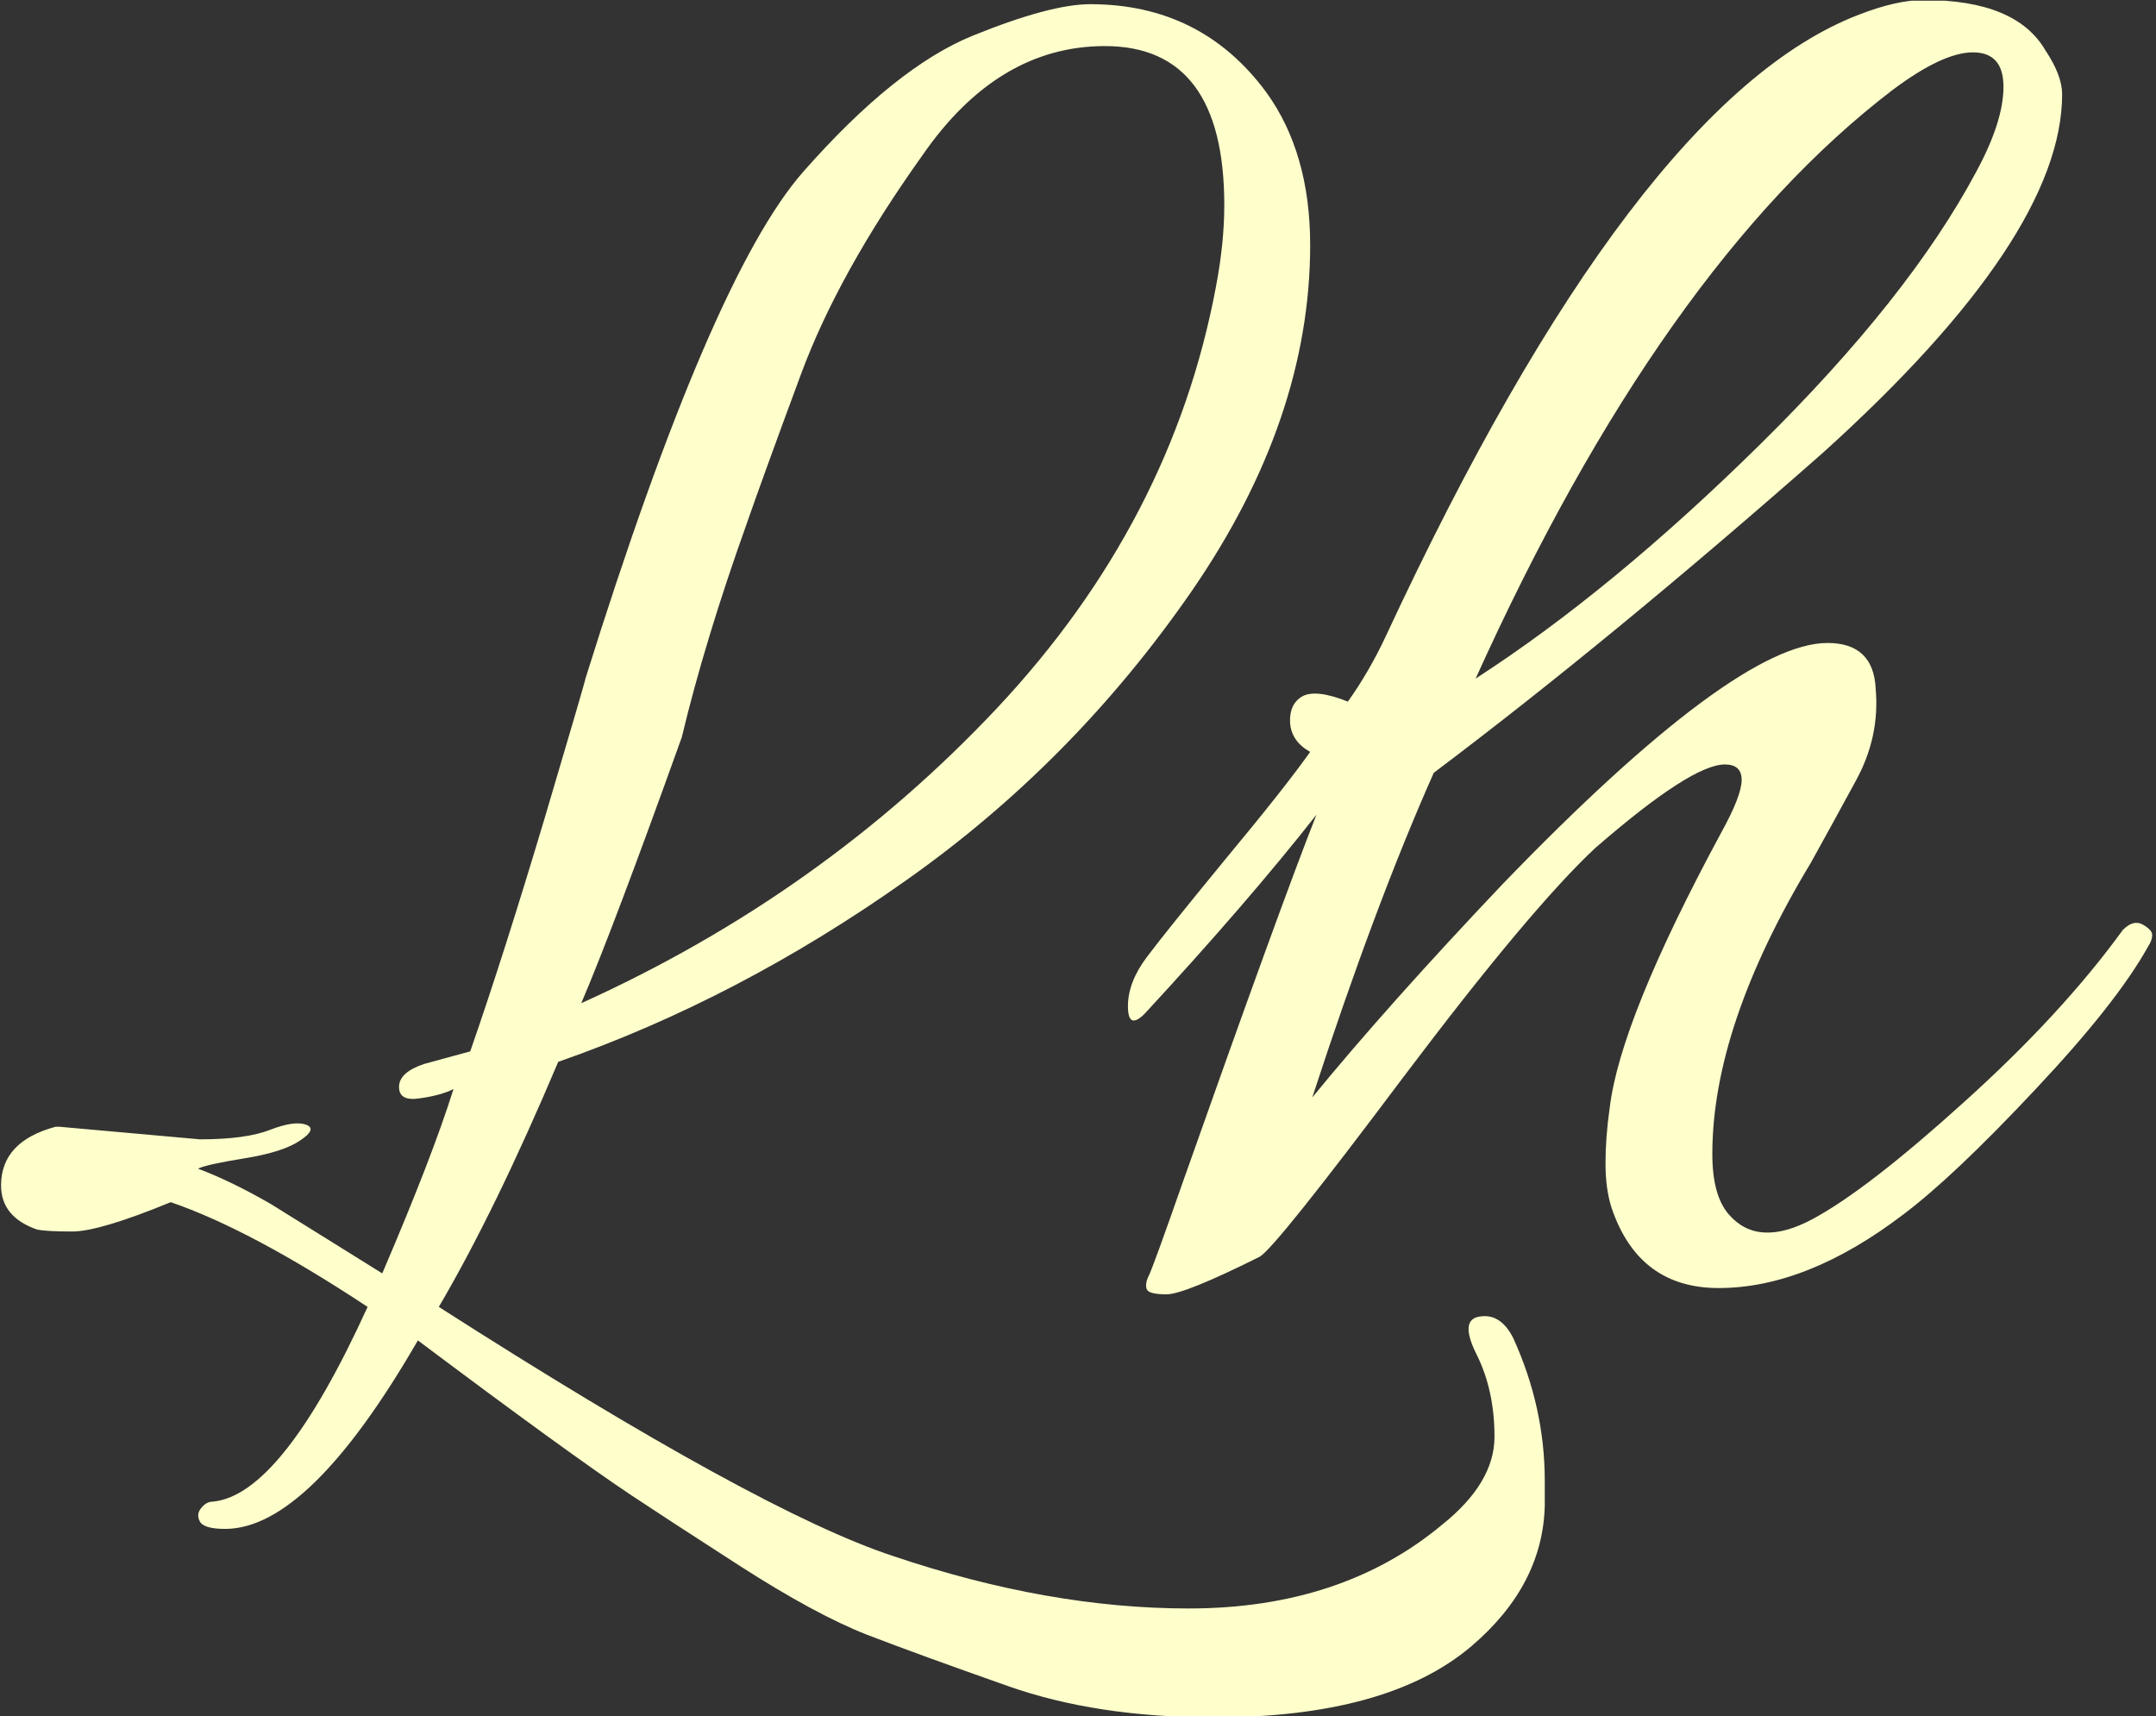 <svg xmlns="http://www.w3.org/2000/svg" version="1.1" xmlns:xlink="http://www.w3.org/1999/xlink" xmlns:svgjs="http://svgjs.dev/svgjs" width="1000" height="796" viewBox="0 0 1000 796"><rect x="0" y="0" width="1000" height="796" fill="#333333" stroke="none"/><g transform="matrix(1,0,0,1,-0.64,0.322)"><svg viewBox="0 0 310 247" data-background-color="#ffffff" preserveAspectRatio="xMidYMid meet" height="796" width="1000" xmlns="http://www.w3.org/2000/svg" xmlns:xlink="http://www.w3.org/1999/xlink"><g id="tight-bounds" transform="matrix(1,0,0,1,0.199,-0.1)"><svg viewBox="0 0 309.603 247.2" height="247.2" width="309.603"><g><svg viewBox="0 0 309.603 247.2" height="247.2" width="309.603"><g><svg viewBox="0 0 309.603 247.2" height="247.2" width="309.603"><g><svg viewBox="0 0 309.603 247.2" height="247.2" width="309.603"><g id="textblocktransform"><svg viewBox="0 0 309.603 247.2" height="247.2" width="309.603" id="textblock"><g><svg viewBox="0 0 309.603 247.2" height="247.2" width="309.603"><g transform="matrix(1,0,0,1,0,0)"><svg width="309.603" viewBox="0.5 -29.6 51.35 41" height="247.2" data-palette-color="#ffffcc"><g class="wordmark-text-0" data-fill-palette-color="primary" id="text-0"><path d="M1.9-2.7L1.9-2.7 5.25-2.4Q6.35-2.4 6.93-2.63 7.5-2.85 7.78-2.75 8.05-2.65 7.65-2.38 7.25-2.1 6.33-1.95 5.4-1.8 5.2-1.7L5.2-1.7Q6-1.4 6.95-0.85L6.95-0.85 9.6 0.8Q10.8-2 11.3-3.6L11.3-3.6Q11-3.45 10.5-3.38 10-3.3 10-3.65L10-3.65Q10-4 10.6-4.2L10.6-4.2 11.7-4.5Q12.5-6.8 13.48-10.08 14.45-13.35 14.45-13.4L14.45-13.4Q17.45-23 19.65-25.5 21.85-28 23.7-28.75 25.55-29.5 26.5-29.5L26.5-29.5Q29.15-29.5 30.7-27.4L30.7-27.4Q31.75-25.95 31.75-23.75L31.75-23.75Q31.75-19.6 28.93-15.5 26.1-11.4 22.1-8.58 18.1-5.75 13.8-4.25L13.8-4.25Q12.3-0.7 10.95 1.6L10.95 1.6Q18.6 6.5 21.8 7.55L21.8 7.55Q25.5 8.8 28.85 8.8L28.85 8.8Q32.5 8.8 34.9 6.8L34.9 6.8Q36.15 5.8 36.15 4.7 36.15 3.6 35.73 2.75 35.3 1.9 35.8 1.83 36.3 1.75 36.6 2.35L36.6 2.35Q37.35 4 37.35 5.75L37.35 5.75Q37.35 6.05 37.35 6.35L37.35 6.35Q37.3 8.25 35.6 9.7L35.6 9.7Q33.6 11.4 29.45 11.4L29.45 11.4Q26.65 11.4 24.53 10.65 22.4 9.9 21.18 9.43 19.95 8.95 18.13 7.78 16.3 6.6 15.55 6.1L15.55 6.1Q14.05 5.1 10.45 2.4L10.45 2.4Q7.85 6.9 5.85 6.9L5.85 6.9Q5.35 6.9 5.25 6.73 5.15 6.55 5.28 6.4 5.4 6.25 5.55 6.25L5.55 6.25Q7.2 6.1 9.25 1.6L9.25 1.6Q6.45-0.25 4.55-0.9L4.55-0.9Q2.85-0.2 2.2-0.2 1.55-0.2 1.35-0.25L1.35-0.25Q0.5-0.55 0.5-1.3L0.5-1.3Q0.5-2.35 1.8-2.7L1.8-2.7Q1.8-2.7 1.9-2.7ZM29.7-24.7L29.7-24.7Q29.7-28.5 26.85-28.5L26.85-28.5Q24.3-28.5 22.5-25.9L22.5-25.9Q20.5-23.1 19.6-20.68 18.7-18.25 18.3-17.1L18.3-17.1Q17.3-14.3 16.75-12L16.75-12Q15.1-7.4 14.35-5.65L14.35-5.65Q20.1-8.25 24.28-12.7 28.45-17.15 29.5-22.75L29.5-22.75Q29.7-23.8 29.7-24.7ZM44.85-29.25L44.85-29.25Q45.75-29.6 46.4-29.6L46.4-29.6Q48.6-29.6 49.3-28.4L49.3-28.4Q49.7-27.8 49.7-27.35L49.7-27.35Q49.7-23.95 44-18.8L44-18.8Q38.95-14.35 34.7-11.15L34.7-11.15Q33.3-8 31.8-3.4L31.8-3.4Q33.6-5.6 36.35-8.5L36.35-8.5Q41.9-14.25 44.1-14.25L44.1-14.25Q45.2-14.25 45.25-13.15L45.25-13.15Q45.35-12 44.77-10.95 44.2-9.9 43.7-9L43.7-9Q41.35-5.1 41.35-2.05L41.35-2.05Q41.35-1.05 41.75-0.6L41.75-0.6Q42.45 0.2 43.75-0.5 45.05-1.2 47.37-3.3 49.7-5.4 51.15-7.4L51.15-7.4Q51.4-7.65 51.62-7.53 51.85-7.4 51.85-7.28 51.85-7.15 51.75-7L51.75-7Q51-5.65 49.05-3.58 47.1-1.5 45.9-0.6L45.9-0.6Q43.6 1.15 41.5 1.15L41.5 1.15Q39.6 1.15 38.95-0.75L38.95-0.75Q38.8-1.2 38.8-1.83 38.8-2.45 38.9-3.15L38.9-3.15Q39.15-5.25 41.55-9.7L41.55-9.7Q42.05-10.6 42.05-10.98 42.05-11.35 41.65-11.35L41.65-11.35Q40.85-11.35 38.55-9.35L38.55-9.35Q37-7.9 33.97-3.88 30.95 0.15 30.55 0.4L30.55 0.4Q28.75 1.3 28.32 1.3 27.9 1.3 27.85 1.18 27.8 1.05 27.9 0.85 28 0.65 28.7-1.35L28.7-1.35Q31.05-8 31.9-10.15L31.9-10.15Q30.25-8.05 27.8-5.4L27.8-5.4Q27.4-5 27.4-5.58 27.4-6.15 27.85-6.75 28.3-7.35 29.72-9.08 31.15-10.8 31.75-11.65L31.75-11.65Q31.3-11.9 31.27-12.35 31.25-12.8 31.57-12.98 31.9-13.15 32.65-12.85L32.65-12.85Q33.15-13.55 33.55-14.4L33.55-14.4Q39.5-27.2 44.85-29.25ZM47.65-25.5L47.65-25.5Q48.3-26.7 48.3-27.53 48.3-28.35 47.57-28.35 46.85-28.35 45.65-27.45L45.65-27.45Q40.15-23.25 35.7-13.4L35.7-13.4Q38.95-15.5 42.5-19 46.05-22.5 47.65-25.5Z" fill="#ffffcc" data-fill-palette-color="primary"></path></g></svg></g></svg></g></svg></g></svg></g></svg></g></svg></g><defs></defs></svg><rect width="309.603" height="247.2" fill="none" stroke="none" visibility="hidden"></rect></g></svg></g></svg>